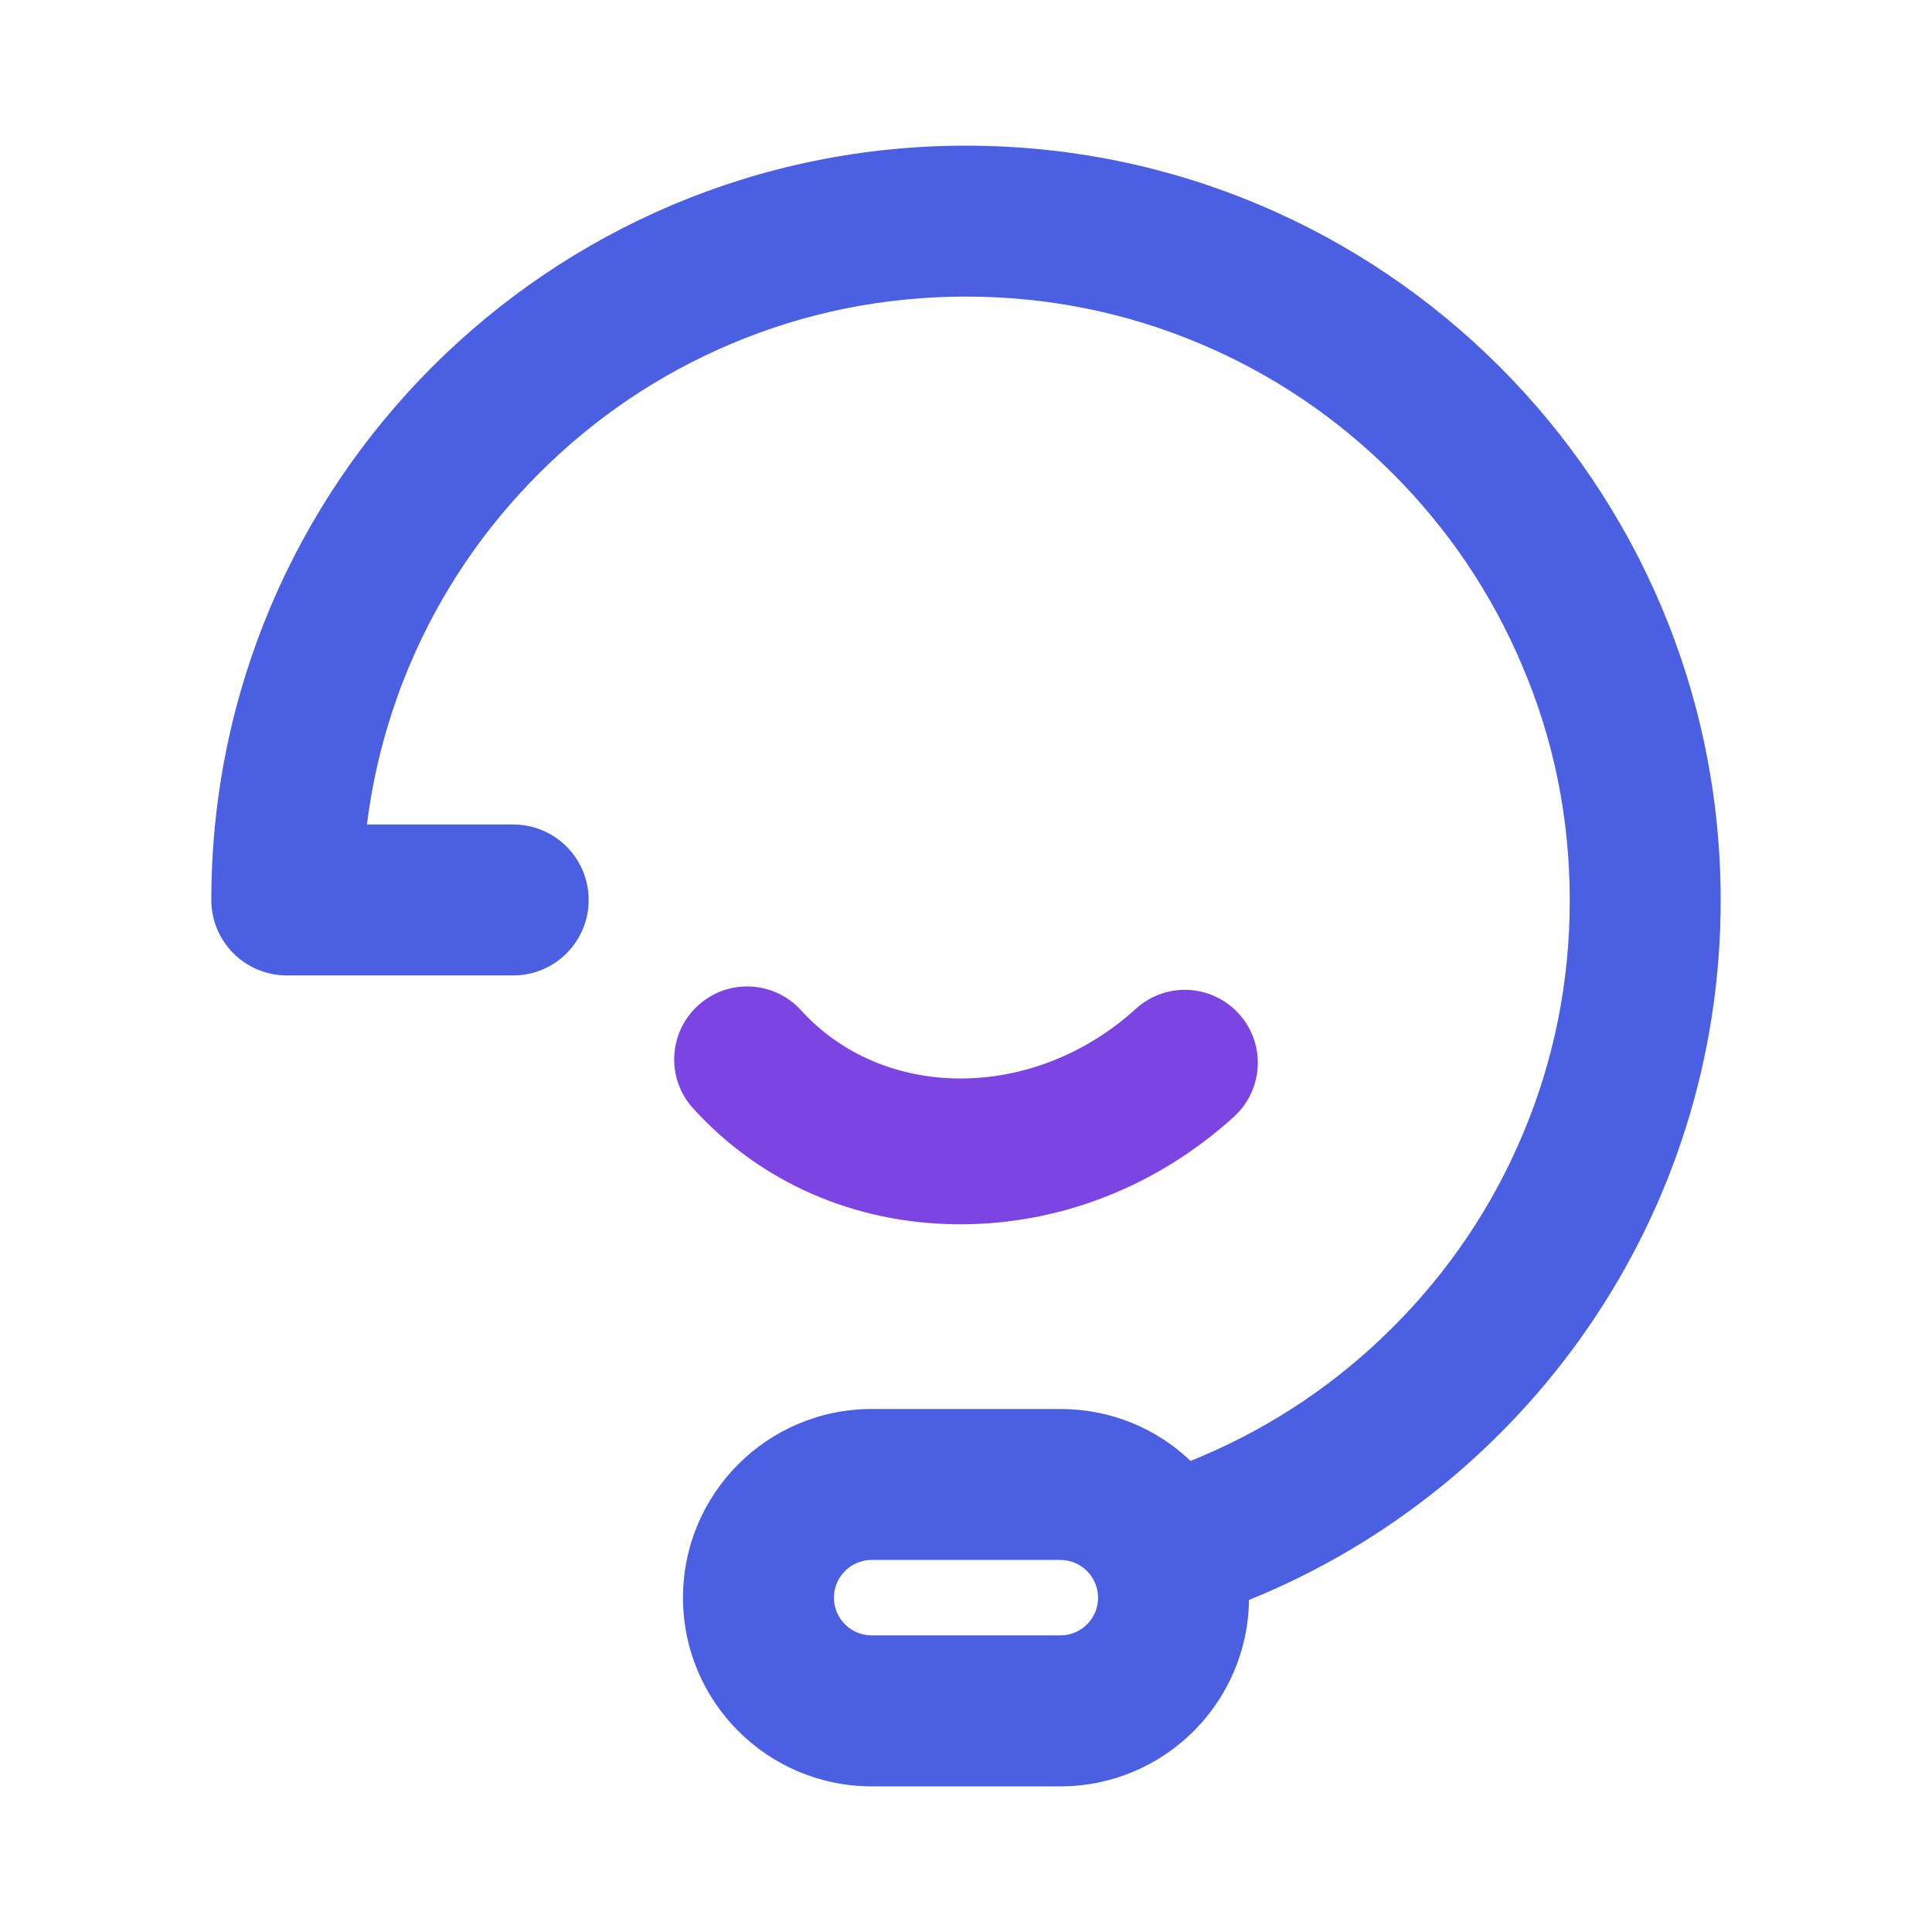 <?xml version="1.0" standalone="no"?><!DOCTYPE svg PUBLIC "-//W3C//DTD SVG 1.1//EN" "http://www.w3.org/Graphics/SVG/1.1/DTD/svg11.dtd"><svg t="1610424946716" class="icon" viewBox="0 0 1024 1024" version="1.1" xmlns="http://www.w3.org/2000/svg" p-id="2034" xmlns:xlink="http://www.w3.org/1999/xlink" width="64" height="64"><defs><style type="text/css"></style></defs><path d="M509.1 648.9h-1.6c-54.7-0.4-104.5-22.2-140.1-61.4-14.4-15.8-13.2-40.2 2.6-54.6 15.8-14.4 40.2-13.2 54.6 2.6 44.1 48.5 123.7 48.1 177.4-0.8 15.8-14.4 40.2-13.2 54.6 2.6 14.4 15.8 13.2 40.2-2.6 54.6-40.5 36.8-91.9 57-144.9 57z" fill="#7c44e2" p-id="2035"></path><path d="M912 477.2c0-220.9-179.1-400-400-400-220.8 0-399.9 179-400 399.8v0.2c0.1 22 18 39.8 40 39.8h120c22.1 0 40-17.9 40-40s-17.9-40-40-40h-77.5c3.6-29 11.2-57.3 22.6-84.4 16.1-38.1 39.2-72.3 68.6-101.7s63.6-52.5 101.7-68.6c39.4-16.7 81.3-25.1 124.5-25.1s85.1 8.4 124.5 25.1c38.1 16.1 72.3 39.2 101.7 68.6s52.5 63.6 68.6 101.7C823.6 392 832 433.9 832 477.2s-8.4 85.1-25.1 124.5c-16.1 38.1-39.2 72.3-68.6 101.7s-63.6 52.5-101.7 68.6c-1.9 0.8-3.7 1.6-5.6 2.3-17.9-17.1-42.2-27.5-68.9-27.5H462c-55.2 0-100 44.8-100 100s44.8 100 100 100h100c54.8 0 99.3-44.1 100-98.8 146.6-59.3 250-203 250-370.8zM562 866.8H462c-11 0-20-9-20-20s9-20 20-20h100c11 0 20 9 20 20 0 11.1-9 20-20 20z" fill="#4a5fe2" p-id="2036"></path></svg>
